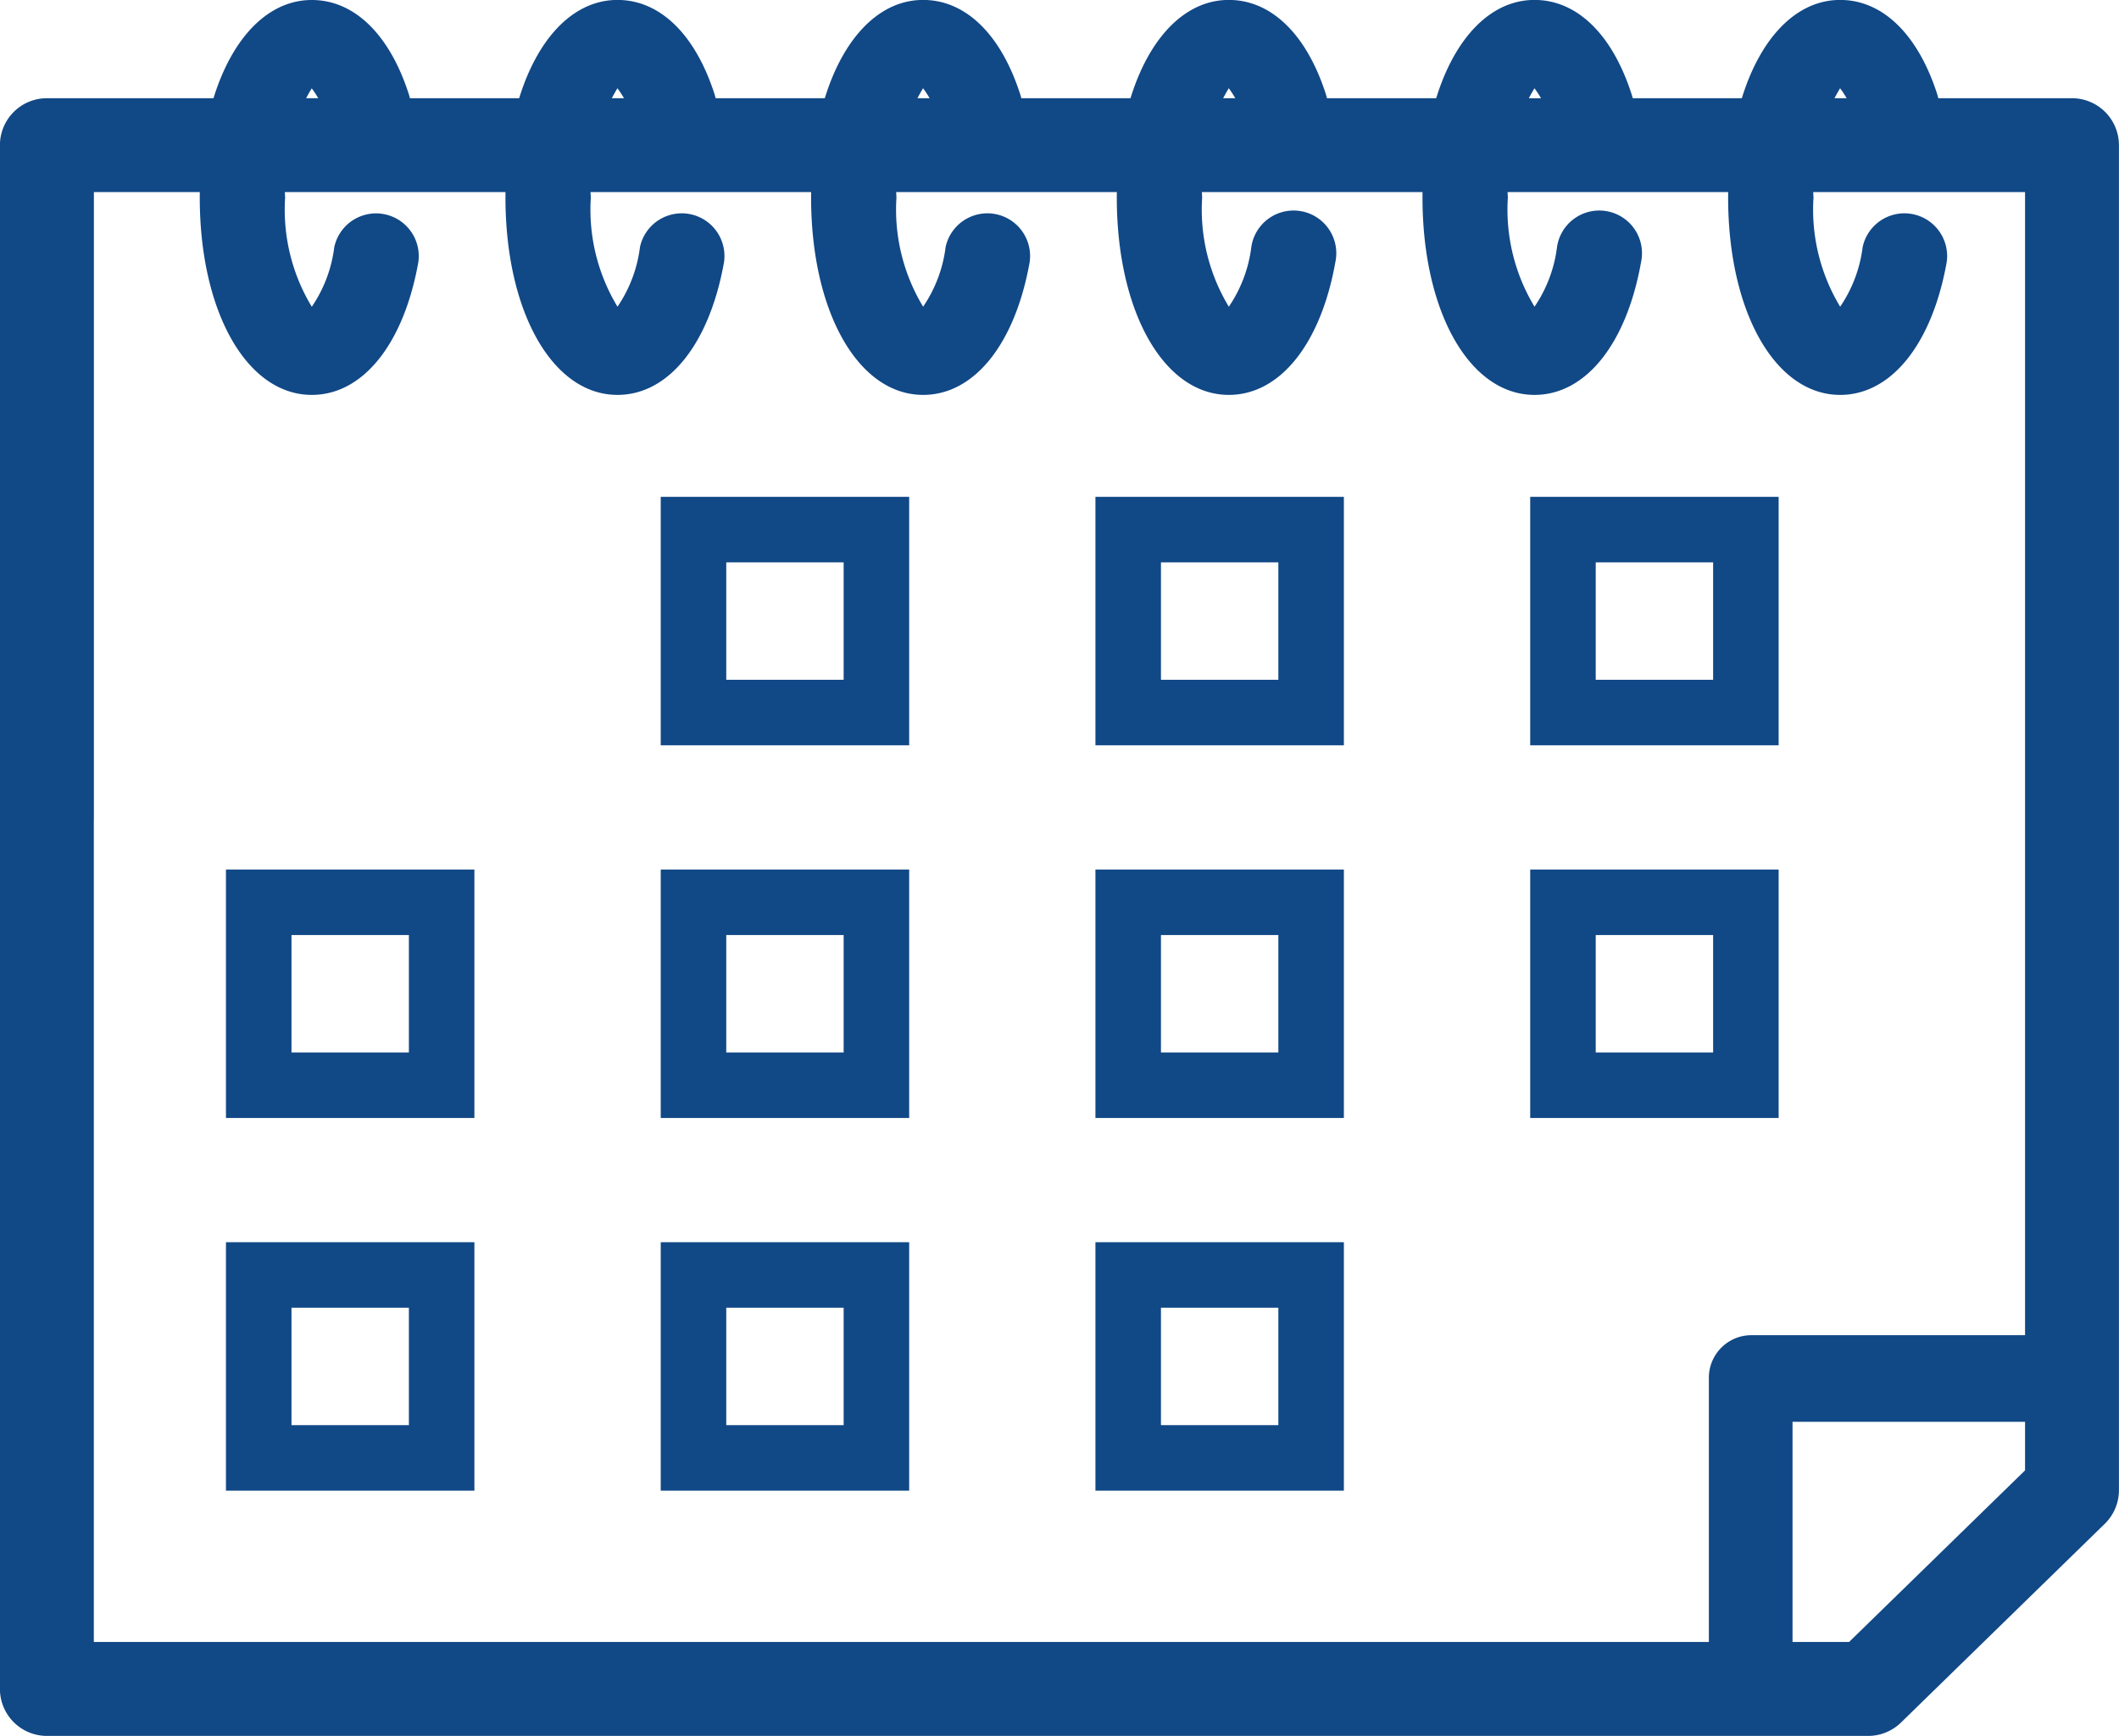 <svg xmlns="http://www.w3.org/2000/svg" width="32.343" height="26.494" viewBox="0 0 32.343 26.494">
  <g id="Group_27909" data-name="Group 27909" transform="translate(-804.562 -84.368)">
    <path id="Path_35859" data-name="Path 35859" d="M75.47,72.69H74.193V67.952a.65.65,0,0,1,.638-.661h4.9v1.322H75.47Z" transform="translate(756.452 37.455)" fill="#114886"/>
    <path id="Path_35861" data-name="Path 35861" d="M43.891,48.453h-27.8a.467.467,0,0,1-.467-.467V33.872a.467.467,0,0,1,.933,0V47.519H43.7l2.834-2.763V24.891H16.558v9.8c0,.258-.209-1.284-.467-1.284s-.467,1.845-.467,1.588V24.425a.467.467,0,0,1,.467-.467H47a.467.467,0,0,1,.467.467V44.953a.466.466,0,0,1-.141.334L44.216,48.32A.467.467,0,0,1,43.891,48.453Z" transform="translate(789.187 62.159)" fill="#114886" stroke="#114886" stroke-width="0.5"/>
    <path id="Path_35863" data-name="Path 35863" d="M23.335,26.235c-.991,0-1.71-1.267-1.71-3.013s.719-3.014,1.71-3.014c.648,0,1.188.525,1.482,1.441a.652.652,0,0,1-1.241.4,1.484,1.484,0,0,0-.242-.493,2.866,2.866,0,0,0-.406,1.667,2.862,2.862,0,0,0,.407,1.667,2.066,2.066,0,0,0,.343-.909.652.652,0,0,1,1.283.229C24.738,25.459,24.115,26.235,23.335,26.235Z" transform="translate(785.986 64.16)" fill="#114886"/>
    <path id="Path_35864" data-name="Path 35864" d="M33.335,26.235c-.991,0-1.71-1.267-1.71-3.014s.719-3.014,1.71-3.014c.648,0,1.188.525,1.482,1.441a.652.652,0,0,1-1.241.4,1.483,1.483,0,0,0-.242-.493,2.866,2.866,0,0,0-.406,1.667,2.862,2.862,0,0,0,.407,1.667,2.066,2.066,0,0,0,.343-.909.652.652,0,0,1,1.283.229C34.738,25.459,34.115,26.235,33.335,26.235Z" transform="translate(780.652 64.16)" fill="#114886"/>
    <path id="Path_35865" data-name="Path 35865" d="M43.335,26.235c-.991,0-1.71-1.267-1.71-3.014s.719-3.014,1.71-3.014c.648,0,1.188.525,1.482,1.441a.652.652,0,1,1-1.241.4,1.484,1.484,0,0,0-.242-.493,2.866,2.866,0,0,0-.406,1.667,2.862,2.862,0,0,0,.407,1.667,2.066,2.066,0,0,0,.343-.909.652.652,0,0,1,1.283.229C44.738,25.459,44.115,26.235,43.335,26.235Z" transform="translate(775.317 64.16)" fill="#114886"/>
    <path id="Path_35866" data-name="Path 35866" d="M53.335,26.235c-.991,0-1.71-1.267-1.71-3.014s.719-3.014,1.71-3.014c.648,0,1.188.525,1.482,1.441a.652.652,0,0,1-1.241.4,1.483,1.483,0,0,0-.242-.493,2.866,2.866,0,0,0-.406,1.667,2.862,2.862,0,0,0,.407,1.667,2.066,2.066,0,0,0,.343-.909.652.652,0,1,1,1.283.229C54.738,25.459,54.115,26.235,53.335,26.235Z" transform="translate(769.983 64.16)" fill="#114886"/>
    <path id="Path_35867" data-name="Path 35867" d="M63.335,26.235c-.991,0-1.71-1.267-1.71-3.014s.719-3.014,1.71-3.014c.648,0,1.188.525,1.482,1.441a.652.652,0,1,1-1.241.4,1.484,1.484,0,0,0-.242-.493,2.866,2.866,0,0,0-.406,1.667,2.862,2.862,0,0,0,.407,1.667,2.066,2.066,0,0,0,.343-.909.652.652,0,1,1,1.283.229C64.738,25.459,64.115,26.235,63.335,26.235Z" transform="translate(764.649 64.16)" fill="#114886"/>
    <path id="Path_35868" data-name="Path 35868" d="M73.335,26.235c-.991,0-1.71-1.267-1.71-3.014s.719-3.014,1.71-3.014c.648,0,1.188.525,1.482,1.441a.652.652,0,0,1-1.241.4,1.484,1.484,0,0,0-.242-.493,2.866,2.866,0,0,0-.406,1.667,2.862,2.862,0,0,0,.407,1.667,2.066,2.066,0,0,0,.343-.909.652.652,0,0,1,1.283.229C74.738,25.459,74.115,26.235,73.335,26.235Z" transform="translate(759.314 64.16)" fill="#114886"/>
    <g id="Rectangle_1768" data-name="Rectangle 1768" transform="translate(808.011 97.639)" fill="none" stroke="#114886" stroke-width="1">
      <rect width="3.792" height="3.792" stroke="none"/>
      <rect x="0.5" y="0.5" width="2.792" height="2.792" fill="none"/>
    </g>
    <g id="Rectangle_1772" data-name="Rectangle 1772" transform="translate(808.011 103.327)" fill="none" stroke="#114886" stroke-width="1">
      <rect width="3.792" height="3.792" stroke="none"/>
      <rect x="0.5" y="0.5" width="2.792" height="2.792" fill="none"/>
    </g>
    <g id="Rectangle_1764" data-name="Rectangle 1764" transform="translate(814.647 91.951)" fill="none" stroke="#114886" stroke-width="1">
      <rect width="3.792" height="3.792" stroke="none"/>
      <rect x="0.5" y="0.5" width="2.792" height="2.792" fill="none"/>
    </g>
    <g id="Rectangle_1769" data-name="Rectangle 1769" transform="translate(814.647 97.639)" fill="none" stroke="#114886" stroke-width="1">
      <rect width="3.792" height="3.792" stroke="none"/>
      <rect x="0.5" y="0.5" width="2.792" height="2.792" fill="none"/>
    </g>
    <g id="Rectangle_1773" data-name="Rectangle 1773" transform="translate(814.647 103.327)" fill="none" stroke="#114886" stroke-width="1">
      <rect width="3.792" height="3.792" stroke="none"/>
      <rect x="0.5" y="0.5" width="2.792" height="2.792" fill="none"/>
    </g>
    <g id="Rectangle_1765" data-name="Rectangle 1765" transform="translate(821.282 91.951)" fill="none" stroke="#114886" stroke-width="1">
      <rect width="3.792" height="3.792" stroke="none"/>
      <rect x="0.5" y="0.5" width="2.792" height="2.792" fill="none"/>
    </g>
    <g id="Rectangle_1770" data-name="Rectangle 1770" transform="translate(821.282 97.639)" fill="none" stroke="#114886" stroke-width="1">
      <rect width="3.792" height="3.792" stroke="none"/>
      <rect x="0.5" y="0.5" width="2.792" height="2.792" fill="none"/>
    </g>
    <g id="Rectangle_1774" data-name="Rectangle 1774" transform="translate(821.282 103.327)" fill="none" stroke="#114886" stroke-width="1">
      <rect width="3.792" height="3.792" stroke="none"/>
      <rect x="0.5" y="0.5" width="2.792" height="2.792" fill="none"/>
    </g>
    <g id="Rectangle_1766" data-name="Rectangle 1766" transform="translate(827.918 91.951)" fill="none" stroke="#114886" stroke-width="1">
      <rect width="3.792" height="3.792" stroke="none"/>
      <rect x="0.5" y="0.5" width="2.792" height="2.792" fill="none"/>
    </g>
    <g id="Rectangle_1767" data-name="Rectangle 1767" transform="translate(827.918 97.639)" fill="none" stroke="#114886" stroke-width="1">
      <rect width="3.792" height="3.792" stroke="none"/>
      <rect x="0.5" y="0.5" width="2.792" height="2.792" fill="none"/>
    </g>
  </g>
</svg>
